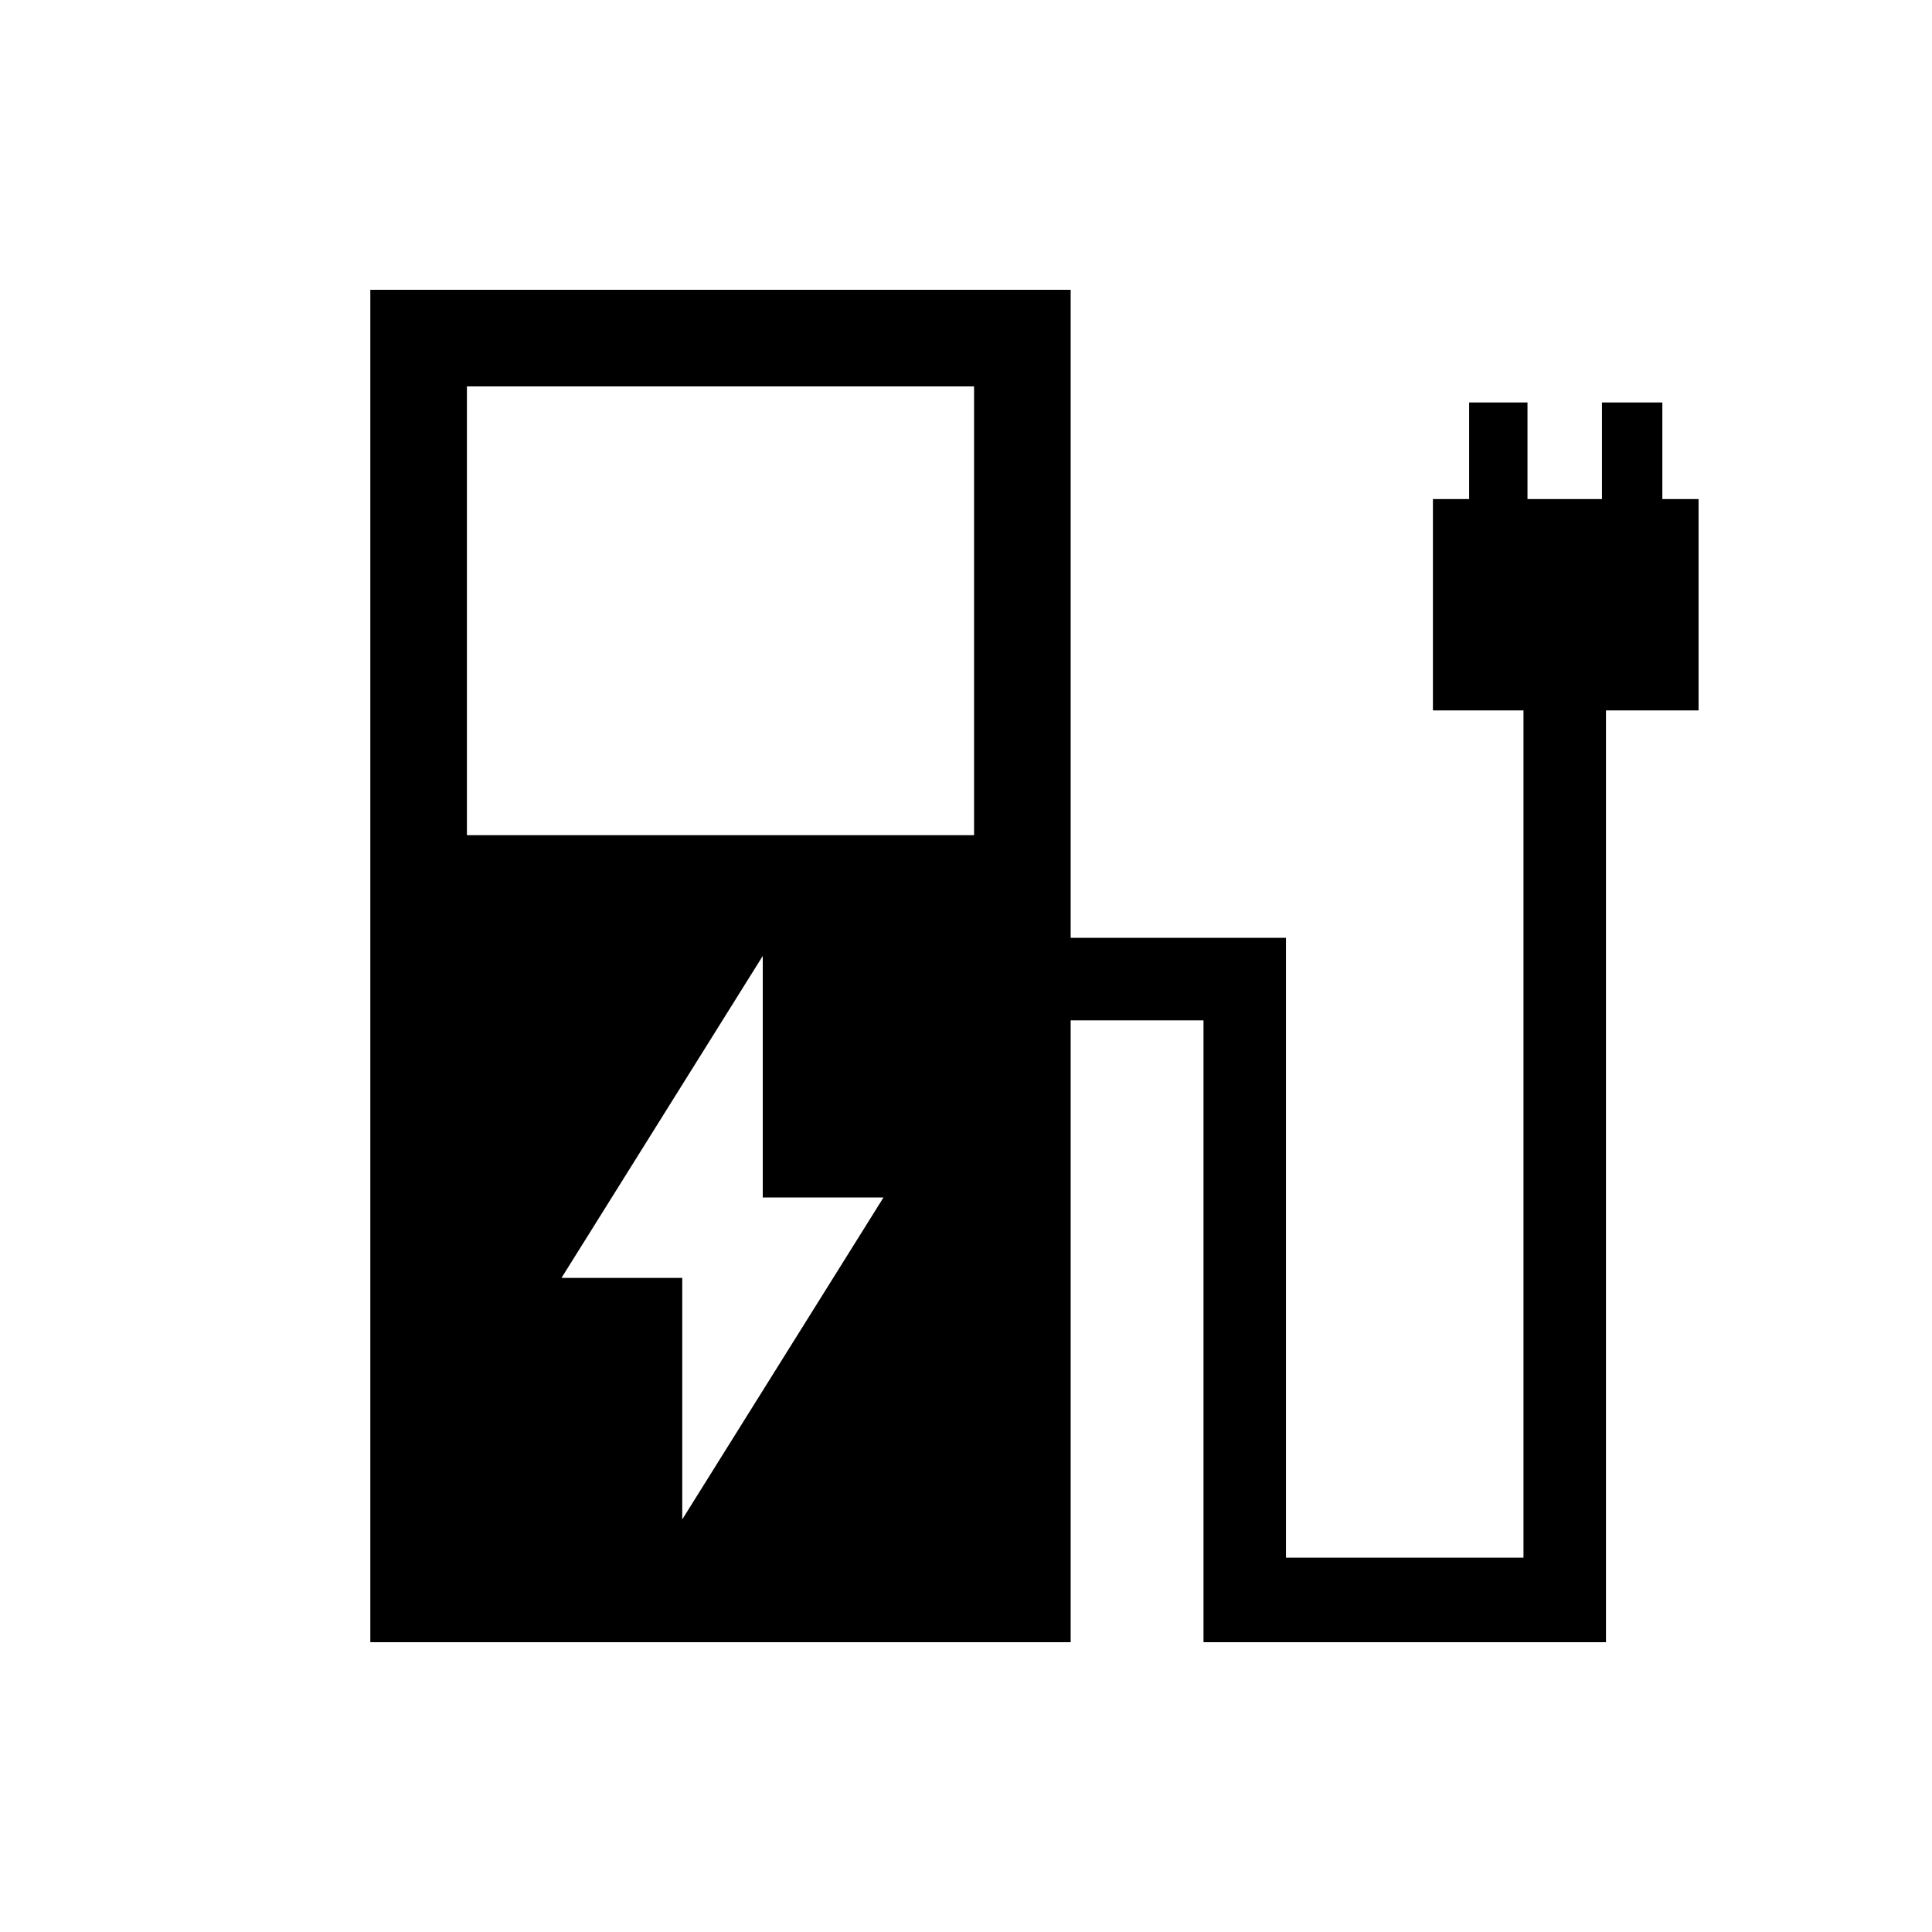 <svg xmlns="http://www.w3.org/2000/svg" height="40" width="40"><path d="m14.125 31.458 4.167-6.666h-2.5v-5l-4.167 6.666h2.5ZM9.667 17.292h10.5V8h-10.5ZM7.667 34V6h14.5v13.417h4.458V32.25h4.917V14.708h-1.875v-4.375h.75v-2h1.208v2h1.542v-2h1.25v2h.75v4.375H33.25V34h-8.333V21.125h-2.75V34Z"/></svg>